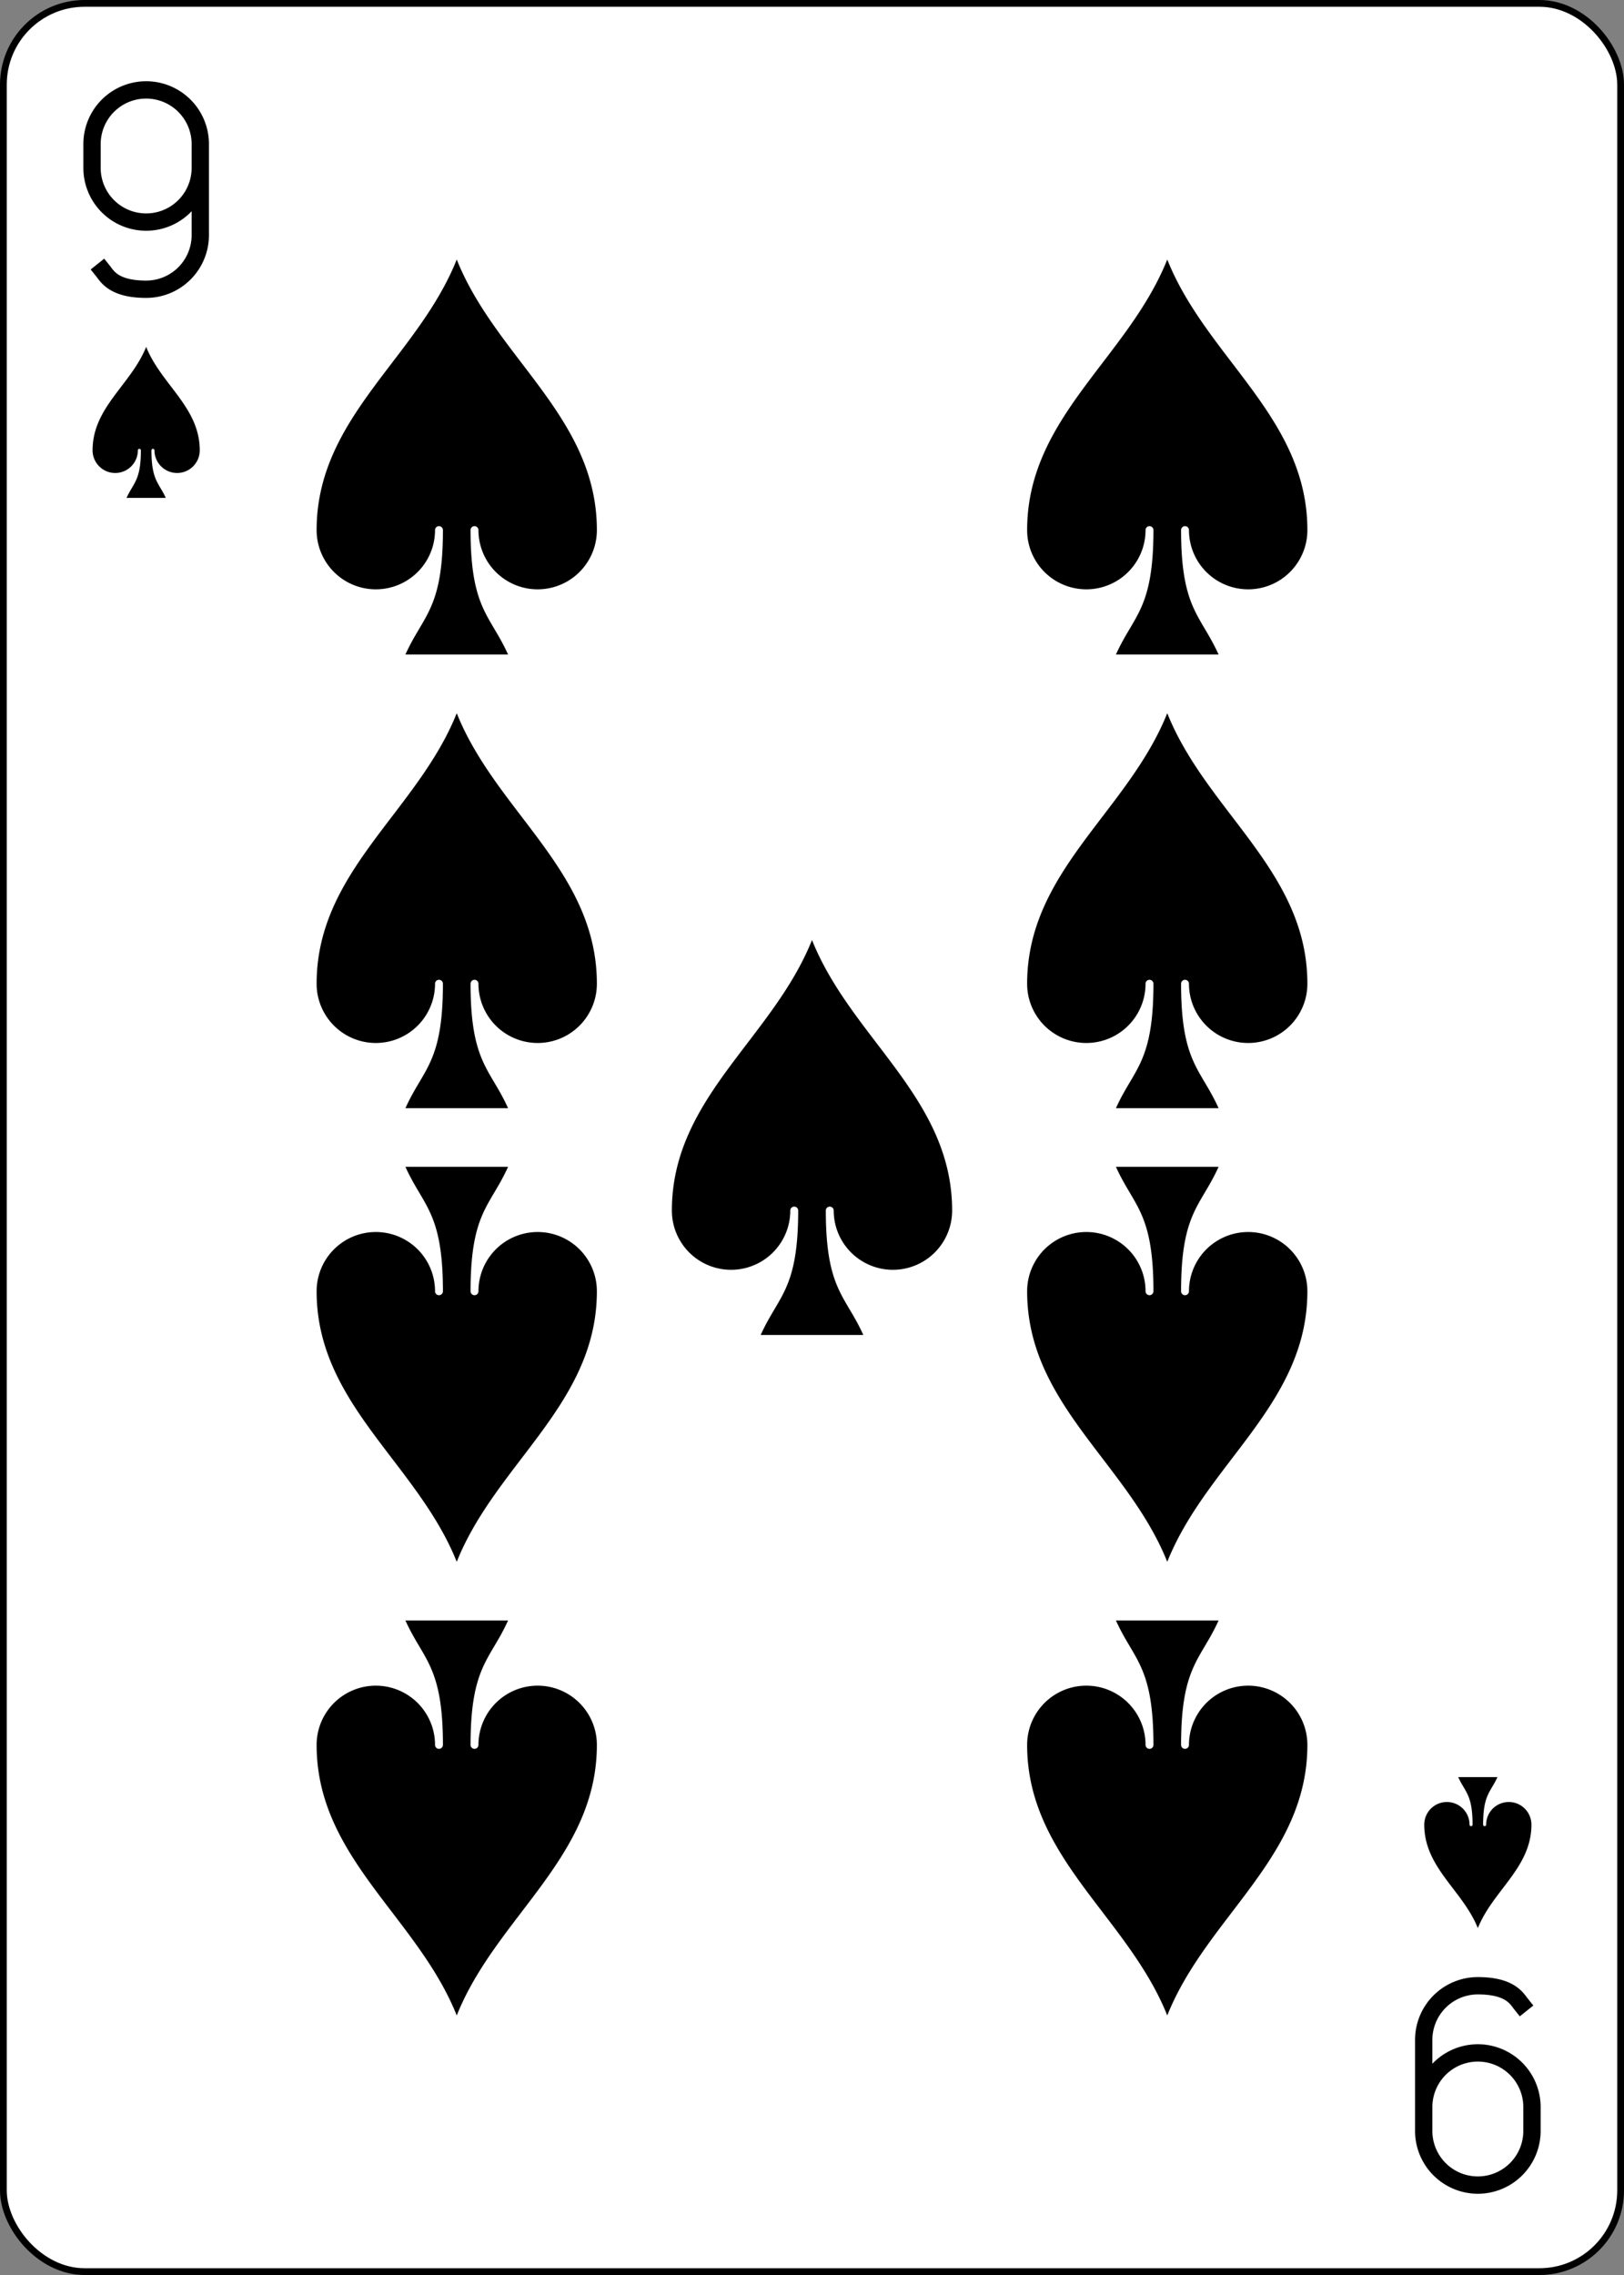 <?xml version="1.0" encoding="UTF-8" standalone="no"?>
<svg
  xmlns="http://www.w3.org/2000/svg"
  xmlns:xlink="http://www.w3.org/1999/xlink"
  width="2.5in"
  height="3.5in"
  viewBox="-120 -168 240 336"
  preserveAspectRatio="none"
  class="card"
  face="9S"
>
  <rect x="-120" y="-168" width="240" height="336" fill="#808080" stroke="none"/>
  <symbol
    id="S9"
    viewBox="-500 -500 1000 1000"
    preserveAspectRatio="xMinYMid"
  >
    <path
      d="M250 -100A250 250 0 0 1 -250 -100L-250 -210A250 250 0 0 1 250 -210L250 210A250 250 0 0 1 0 460C-150 460 -180 400 -200 375"
      stroke="black"
      stroke-width="80"
      stroke-linecap="square"
      stroke-miterlimit="1.5"
      fill="none"
    />
  </symbol>
  <symbol
    id="S"
    viewBox="-600 -600 1200 1200"
    preserveAspectRatio="xMinYMid"
  >
    <path
      d="M0 -500C100 -250 355 -100 355 185A150 150 0 0 1 55 185A10 10 0 0 0 35 185C35 385 85 400 130 500L-130 500C-85 400 -35 385 -35 185A10 10 0 0 0 -55 185A150 150 0 0 1 -355 185C-355 -100 -100 -250 0 -500Z"
      fill="black"
    />
  </symbol>
  <rect
    width="239"
    height="335"
    x="-119.5"
    y="-167.5"
    rx="12"
    ry="12"
    fill="white"
    stroke="black"
  />
  <use
    xlink:href="#S"
    height="70"
    width="70"
    x="-35"
    y="-35"
  />
  <use
    xlink:href="#S9"
    height="32"
    width="32"
    x="-114.4"
    y="-156"
  />
  <use
    xlink:href="#S"
    height="26.769"
    width="26.769"
    x="-111.784"
    y="-119"
  />
  <use
    xlink:href="#S"
    height="70"
    width="70"
    x="-87.501"
    y="-135.501"
  />
  <use
    xlink:href="#S"
    height="70"
    width="70"
    x="17.501"
    y="-135.501"
  />
  <use
    xlink:href="#S"
    height="70"
    width="70"
    x="-87.501"
    y="-68.5"
  />
  <use
    xlink:href="#S"
    height="70"
    width="70"
    x="17.501"
    y="-68.5"
  />
  <g transform="rotate(180)">
    <use
      xlink:href="#S9"
      height="32"
      width="32"
      x="-114.4"
      y="-156"
    />
    <use
      xlink:href="#S"
      height="26.769"
      width="26.769"
      x="-111.784"
      y="-119"
    />
    <use
      xlink:href="#S"
      height="70"
      width="70"
      x="-87.501"
      y="-135.501"
    />
    <use
      xlink:href="#S"
      height="70"
      width="70"
      x="17.501"
      y="-135.501"
    />
    <use
      xlink:href="#S"
      height="70"
      width="70"
      x="-87.501"
      y="-68.5"
    />
    <use
      xlink:href="#S"
      height="70"
      width="70"
      x="17.501"
      y="-68.5"
    />
  </g>
</svg>
